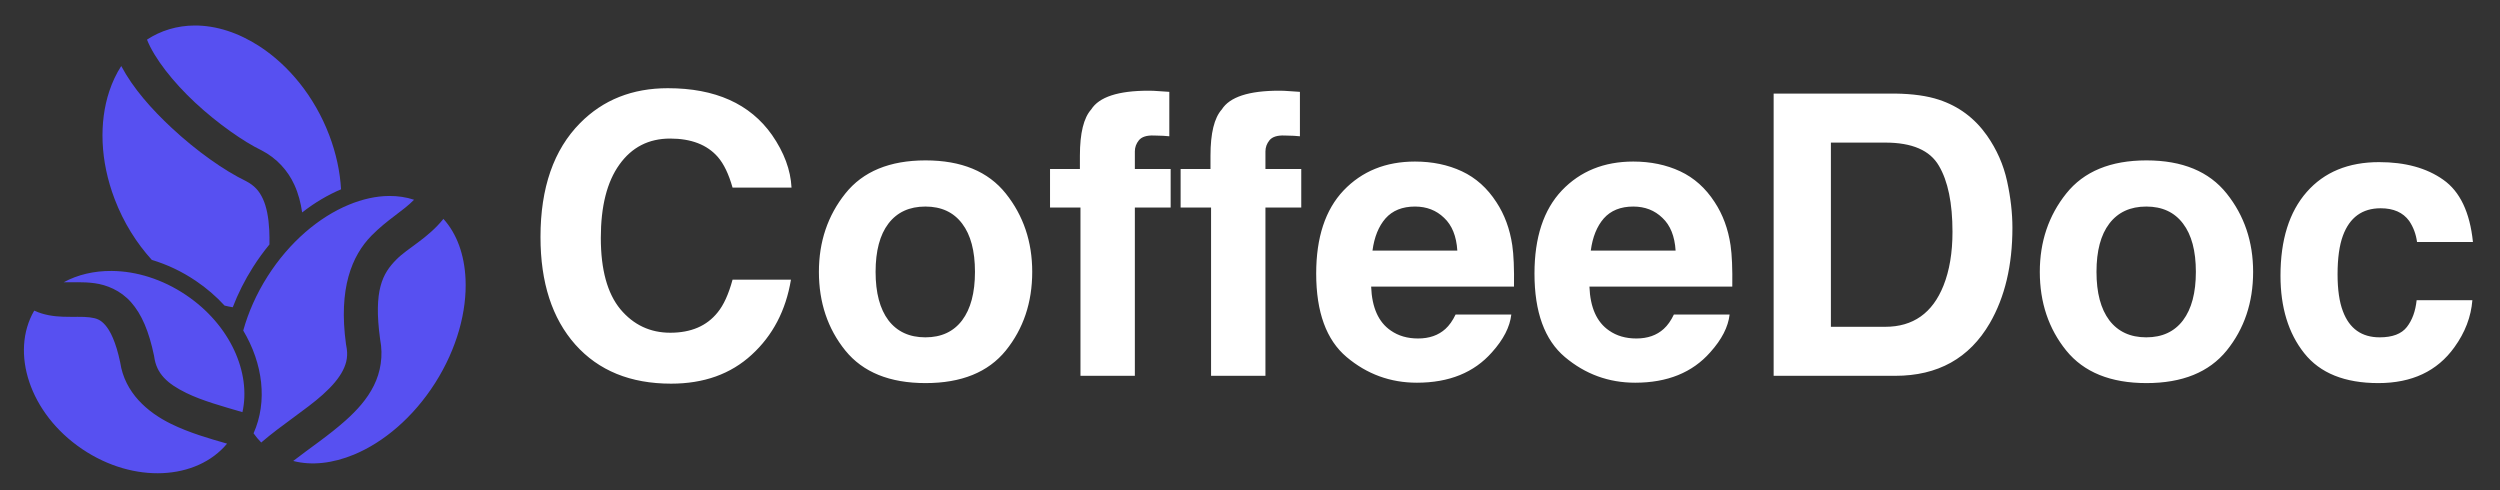 <svg width="153" height="30" viewBox="0 0 153 30" fill="none" xmlns="http://www.w3.org/2000/svg">
<rect x="0" y="0" width="153" height="30" fill="#333333" stroke="none"/>
<path d="M11.897 1.561C11.376 1.565 10.862 1.639 10.362 1.788C9.867 1.937 9.411 2.151 8.996 2.425C9.449 3.575 10.604 5.034 11.942 6.28C13.339 7.581 14.941 8.686 15.975 9.185L15.987 9.191L15.999 9.197C16.95 9.685 17.623 10.454 18.011 11.302C18.262 11.848 18.407 12.419 18.492 13.001C19.254 12.407 20.057 11.931 20.873 11.586C20.811 10.513 20.575 9.388 20.145 8.261C19.244 5.899 17.669 3.997 15.886 2.837C14.604 2.003 13.229 1.552 11.897 1.561ZM7.42 4.04C7.12 4.505 6.875 5.023 6.688 5.586C6.065 7.466 6.115 9.823 7.017 12.186C7.562 13.616 8.355 14.876 9.291 15.906C10.213 16.182 11.125 16.608 11.981 17.187C12.643 17.634 13.233 18.145 13.744 18.702C13.911 18.742 14.078 18.777 14.245 18.804C14.562 17.976 14.974 17.151 15.482 16.352C15.79 15.867 16.126 15.403 16.491 14.96C16.495 14.655 16.492 14.361 16.478 14.079C16.439 13.318 16.317 12.667 16.094 12.18C15.87 11.693 15.58 11.353 15.035 11.073L15.059 11.085C13.719 10.439 12.045 9.258 10.504 7.824C9.28 6.684 8.144 5.406 7.42 4.04ZM23.812 11.993C23.02 11.999 22.183 12.183 21.336 12.535C19.529 13.285 17.715 14.805 16.373 16.917C15.686 17.998 15.193 19.125 14.886 20.229C16.09 22.249 16.386 24.57 15.518 26.519C15.659 26.719 15.815 26.907 15.986 27.082C17.255 25.988 18.716 25.081 19.755 24.151C20.323 23.642 20.752 23.139 20.991 22.659C21.23 22.179 21.312 21.739 21.188 21.14L21.181 21.105L21.176 21.07C20.704 17.654 21.532 15.647 22.738 14.419C23.709 13.432 24.674 12.912 25.34 12.225C24.859 12.065 24.346 11.989 23.812 11.993ZM27.137 13.396C26.162 14.607 24.961 15.167 24.243 15.898C23.418 16.737 22.849 17.748 23.264 20.767C23.463 21.793 23.288 22.779 22.88 23.599C22.464 24.434 21.842 25.113 21.162 25.722C20.13 26.646 18.94 27.438 17.944 28.211C19.073 28.504 20.359 28.362 21.669 27.819C23.476 27.069 25.29 25.548 26.632 23.436C27.974 21.324 28.58 19.035 28.491 17.081C28.423 15.586 27.962 14.305 27.137 13.396L27.137 13.396ZM23.264 20.767C23.26 20.748 23.257 20.73 23.254 20.712L23.266 20.782C23.265 20.777 23.265 20.772 23.264 20.767H23.264ZM6.844 16.582C5.767 16.572 4.753 16.808 3.899 17.274C3.905 17.274 3.91 17.274 3.915 17.274C4.421 17.292 5.056 17.233 5.787 17.332C6.518 17.432 7.374 17.764 8.022 18.498C8.671 19.232 9.116 20.272 9.426 21.766L9.433 21.801L9.438 21.837C9.581 22.879 10.245 23.482 11.397 24.047C12.379 24.529 13.64 24.873 14.837 25.223C15.373 22.821 14.101 19.89 11.391 18.061C9.93 17.075 8.328 16.595 6.845 16.582H6.844ZM2.094 19.01C0.613 21.561 1.801 25.304 5.03 27.484C8.207 29.629 12.048 29.375 13.897 27.15C12.817 26.842 11.592 26.492 10.468 25.941C9.018 25.229 7.635 24.034 7.356 22.178C7.091 20.906 6.736 20.228 6.442 19.895C6.146 19.561 5.916 19.479 5.501 19.423C5.087 19.366 4.516 19.406 3.841 19.383C3.315 19.364 2.698 19.289 2.094 19.01V19.01ZM7.356 22.178C7.358 22.183 7.359 22.189 7.36 22.195L7.348 22.125C7.351 22.143 7.354 22.16 7.357 22.178L7.356 22.178Z" fill="#5750F1"/>
<path d="M33.078 14.504C33.078 11.488 33.887 9.164 35.504 7.531C36.91 6.109 38.699 5.398 40.871 5.398C43.777 5.398 45.902 6.352 47.246 8.258C47.988 9.328 48.387 10.402 48.441 11.48H44.832C44.598 10.652 44.297 10.027 43.93 9.605C43.273 8.855 42.301 8.48 41.012 8.48C39.699 8.48 38.664 9.012 37.906 10.074C37.148 11.129 36.77 12.625 36.77 14.562C36.77 16.5 37.168 17.953 37.965 18.922C38.77 19.883 39.789 20.363 41.023 20.363C42.289 20.363 43.254 19.949 43.918 19.121C44.285 18.676 44.59 18.008 44.832 17.117H48.406C48.094 19 47.293 20.531 46.004 21.711C44.723 22.891 43.078 23.48 41.07 23.48C38.586 23.48 36.633 22.684 35.211 21.09C33.789 19.488 33.078 17.293 33.078 14.504ZM56.633 20.645C57.609 20.645 58.359 20.297 58.883 19.602C59.406 18.906 59.668 17.918 59.668 16.637C59.668 15.355 59.406 14.371 58.883 13.684C58.359 12.988 57.609 12.641 56.633 12.641C55.656 12.641 54.902 12.988 54.371 13.684C53.848 14.371 53.586 15.355 53.586 16.637C53.586 17.918 53.848 18.906 54.371 19.602C54.902 20.297 55.656 20.645 56.633 20.645ZM63.172 16.637C63.172 18.512 62.633 20.117 61.555 21.453C60.477 22.781 58.84 23.445 56.645 23.445C54.449 23.445 52.812 22.781 51.734 21.453C50.656 20.117 50.117 18.512 50.117 16.637C50.117 14.793 50.656 13.195 51.734 11.844C52.812 10.492 54.449 9.816 56.645 9.816C58.84 9.816 60.477 10.492 61.555 11.844C62.633 13.195 63.172 14.793 63.172 16.637ZM70.285 5.551C70.496 5.551 70.688 5.559 70.859 5.574C71.031 5.582 71.266 5.598 71.562 5.621V8.34C71.375 8.316 71.059 8.301 70.613 8.293C70.176 8.277 69.871 8.375 69.699 8.586C69.535 8.789 69.453 9.016 69.453 9.266C69.453 9.516 69.453 9.875 69.453 10.344H71.644V12.699H69.453V23H66.125V12.699H64.262V10.344H66.09V9.523C66.09 8.156 66.32 7.215 66.781 6.699C67.266 5.934 68.434 5.551 70.285 5.551ZM78.277 5.551C78.488 5.551 78.68 5.559 78.852 5.574C79.023 5.582 79.258 5.598 79.555 5.621V8.34C79.367 8.316 79.051 8.301 78.606 8.293C78.168 8.277 77.863 8.375 77.691 8.586C77.527 8.789 77.445 9.016 77.445 9.266C77.445 9.516 77.445 9.875 77.445 10.344H79.637V12.699H77.445V23H74.117V12.699H72.254V10.344H74.082V9.523C74.082 8.156 74.312 7.215 74.773 6.699C75.258 5.934 76.426 5.551 78.277 5.551ZM86.598 12.641C85.824 12.641 85.223 12.883 84.793 13.367C84.371 13.852 84.106 14.508 83.996 15.336H89.188C89.133 14.453 88.863 13.785 88.379 13.332C87.902 12.871 87.309 12.641 86.598 12.641ZM86.598 9.887C87.66 9.887 88.617 10.086 89.469 10.484C90.32 10.883 91.023 11.512 91.578 12.371C92.078 13.129 92.402 14.008 92.551 15.008C92.637 15.594 92.672 16.438 92.656 17.539H83.914C83.961 18.82 84.363 19.719 85.121 20.234C85.582 20.555 86.137 20.715 86.785 20.715C87.473 20.715 88.031 20.52 88.461 20.129C88.695 19.918 88.902 19.625 89.082 19.25H92.492C92.406 20.008 92.012 20.777 91.309 21.559C90.215 22.801 88.684 23.422 86.715 23.422C85.09 23.422 83.656 22.898 82.414 21.852C81.172 20.805 80.551 19.102 80.551 16.742C80.551 14.531 81.109 12.836 82.227 11.656C83.352 10.477 84.809 9.887 86.598 9.887ZM99.957 12.641C99.184 12.641 98.582 12.883 98.152 13.367C97.731 13.852 97.465 14.508 97.356 15.336H102.547C102.492 14.453 102.223 13.785 101.738 13.332C101.262 12.871 100.668 12.641 99.957 12.641ZM99.957 9.887C101.02 9.887 101.977 10.086 102.828 10.484C103.68 10.883 104.383 11.512 104.938 12.371C105.438 13.129 105.762 14.008 105.91 15.008C105.996 15.594 106.031 16.438 106.016 17.539H97.273C97.32 18.82 97.723 19.719 98.481 20.234C98.941 20.555 99.496 20.715 100.145 20.715C100.832 20.715 101.391 20.52 101.82 20.129C102.055 19.918 102.262 19.625 102.441 19.25H105.852C105.766 20.008 105.371 20.777 104.668 21.559C103.574 22.801 102.043 23.422 100.074 23.422C98.449 23.422 97.016 22.898 95.773 21.852C94.531 20.805 93.91 19.102 93.91 16.742C93.91 14.531 94.469 12.836 95.586 11.656C96.711 10.477 98.168 9.887 99.957 9.887ZM112.051 8.727V20H115.379C117.082 20 118.27 19.16 118.941 17.48C119.309 16.559 119.492 15.461 119.492 14.188C119.492 12.43 119.215 11.082 118.66 10.145C118.113 9.199 117.02 8.727 115.379 8.727H112.051ZM115.988 5.727C117.059 5.742 117.949 5.867 118.66 6.102C119.871 6.5 120.852 7.23 121.602 8.293C122.203 9.152 122.613 10.082 122.832 11.082C123.051 12.082 123.16 13.035 123.16 13.941C123.16 16.238 122.699 18.184 121.777 19.777C120.527 21.926 118.598 23 115.988 23H108.547V5.727H115.988ZM131.352 20.645C132.328 20.645 133.078 20.297 133.602 19.602C134.125 18.906 134.387 17.918 134.387 16.637C134.387 15.355 134.125 14.371 133.602 13.684C133.078 12.988 132.328 12.641 131.352 12.641C130.375 12.641 129.621 12.988 129.09 13.684C128.566 14.371 128.305 15.355 128.305 16.637C128.305 17.918 128.566 18.906 129.09 19.602C129.621 20.297 130.375 20.645 131.352 20.645ZM137.891 16.637C137.891 18.512 137.352 20.117 136.273 21.453C135.195 22.781 133.559 23.445 131.363 23.445C129.168 23.445 127.531 22.781 126.453 21.453C125.375 20.117 124.836 18.512 124.836 16.637C124.836 14.793 125.375 13.195 126.453 11.844C127.531 10.492 129.168 9.816 131.363 9.816C133.559 9.816 135.195 10.492 136.273 11.844C137.352 13.195 137.891 14.793 137.891 16.637ZM147.922 14.809C147.859 14.332 147.699 13.902 147.441 13.52C147.066 13.004 146.484 12.746 145.695 12.746C144.57 12.746 143.801 13.305 143.387 14.422C143.168 15.016 143.059 15.805 143.059 16.789C143.059 17.727 143.168 18.48 143.387 19.051C143.785 20.113 144.535 20.645 145.637 20.645C146.418 20.645 146.973 20.434 147.301 20.012C147.629 19.59 147.828 19.043 147.898 18.371H151.309C151.23 19.387 150.863 20.348 150.207 21.254C149.16 22.715 147.609 23.445 145.555 23.445C143.5 23.445 141.988 22.836 141.02 21.617C140.051 20.398 139.566 18.816 139.566 16.871C139.566 14.676 140.102 12.969 141.172 11.75C142.242 10.531 143.719 9.922 145.602 9.922C147.203 9.922 148.512 10.281 149.527 11C150.551 11.719 151.156 12.988 151.344 14.809H147.922Z" fill="white"/>
</svg>
